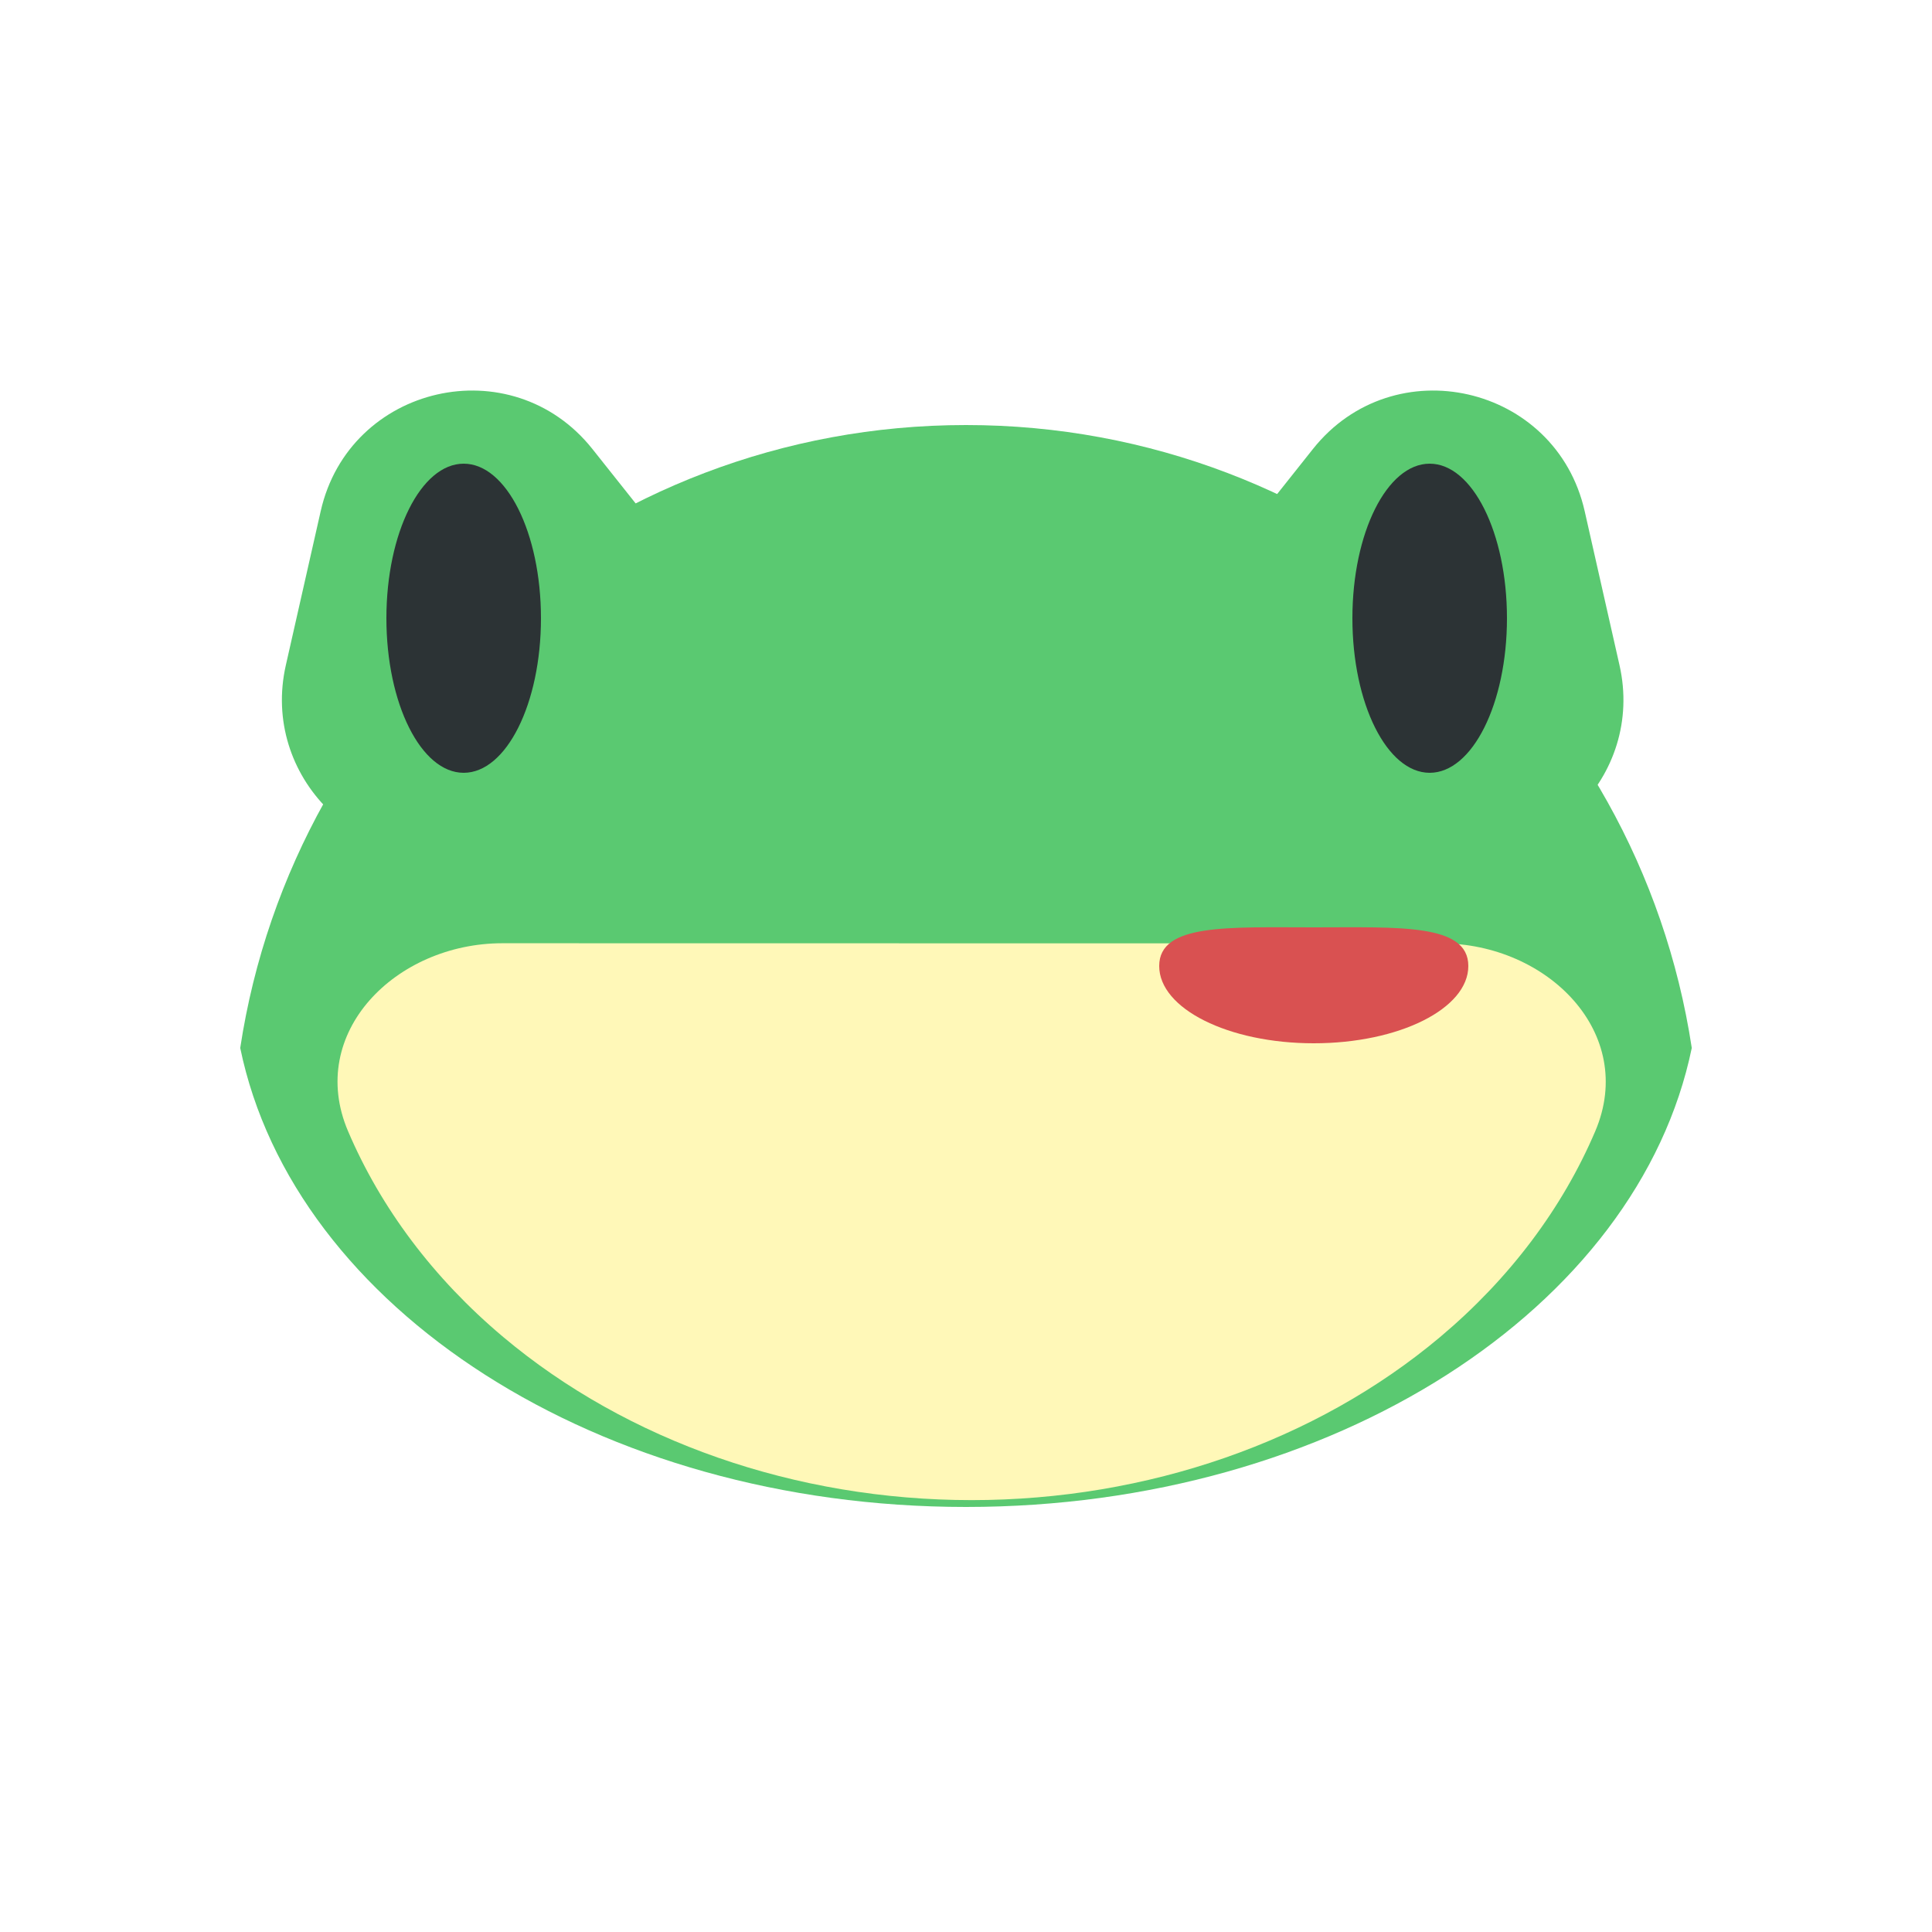 <svg width="50" height="50" viewBox="0 0 50 50" fill="none" xmlns="http://www.w3.org/2000/svg">
<g clip-path="url(#clip0_5_22)">
<path d="M43.783 27.121C42.396 33.847 34.515 39 25 39C15.485 39 7.604 33.847 6.217 27.121C7.604 17.994 15.485 11 25 11C34.515 11 42.396 17.994 43.783 27.121Z" fill="#5AC971"/>
<path d="M8.3 13.227C9.041 9.952 13.244 8.992 15.333 11.622L17.878 14.825C19.709 17.13 18.506 20.557 15.636 21.212L12.189 21.999C9.318 22.654 6.747 20.089 7.397 17.217L8.3 13.227Z" fill="#5AC971"/>
<path d="M41.011 13.227C40.27 9.952 36.066 8.992 33.977 11.622L31.433 14.825C29.602 17.13 30.805 20.557 33.675 21.212L37.122 21.999C39.992 22.654 42.563 20.089 41.913 17.217L41.011 13.227Z" fill="#5AC971"/>
<path d="M13.002 24.411C10.241 24.411 7.924 26.733 9.007 29.274C9.853 31.258 11.215 33.081 13.022 34.6C16.237 37.303 20.597 38.822 25.144 38.823C29.691 38.823 34.052 37.306 37.268 34.604C39.075 33.085 40.438 31.262 41.284 29.278C42.368 26.738 40.052 24.415 37.291 24.414L25.146 24.413L13.002 24.411Z" fill="#FFF8B8"/>
<ellipse cx="12" cy="16" rx="2" ry="4" fill="#2C3335"/>
<ellipse rx="2" ry="4" transform="matrix(-1 0 0 1 37 16)" fill="#2C3335"/>
<path d="M38 25C38 26.105 36.209 27 34 27C31.791 27 30 26.105 30 25C30 23.895 31.791 24 34 24C36.209 24 38 23.895 38 25Z" fill="#D95151"/>
</g>
<defs>
<clipPath id="clip0_5_22">
<rect width="47" height="43" fill="white" transform="translate(1 3)"/>
</clipPath>
</defs>
</svg>
